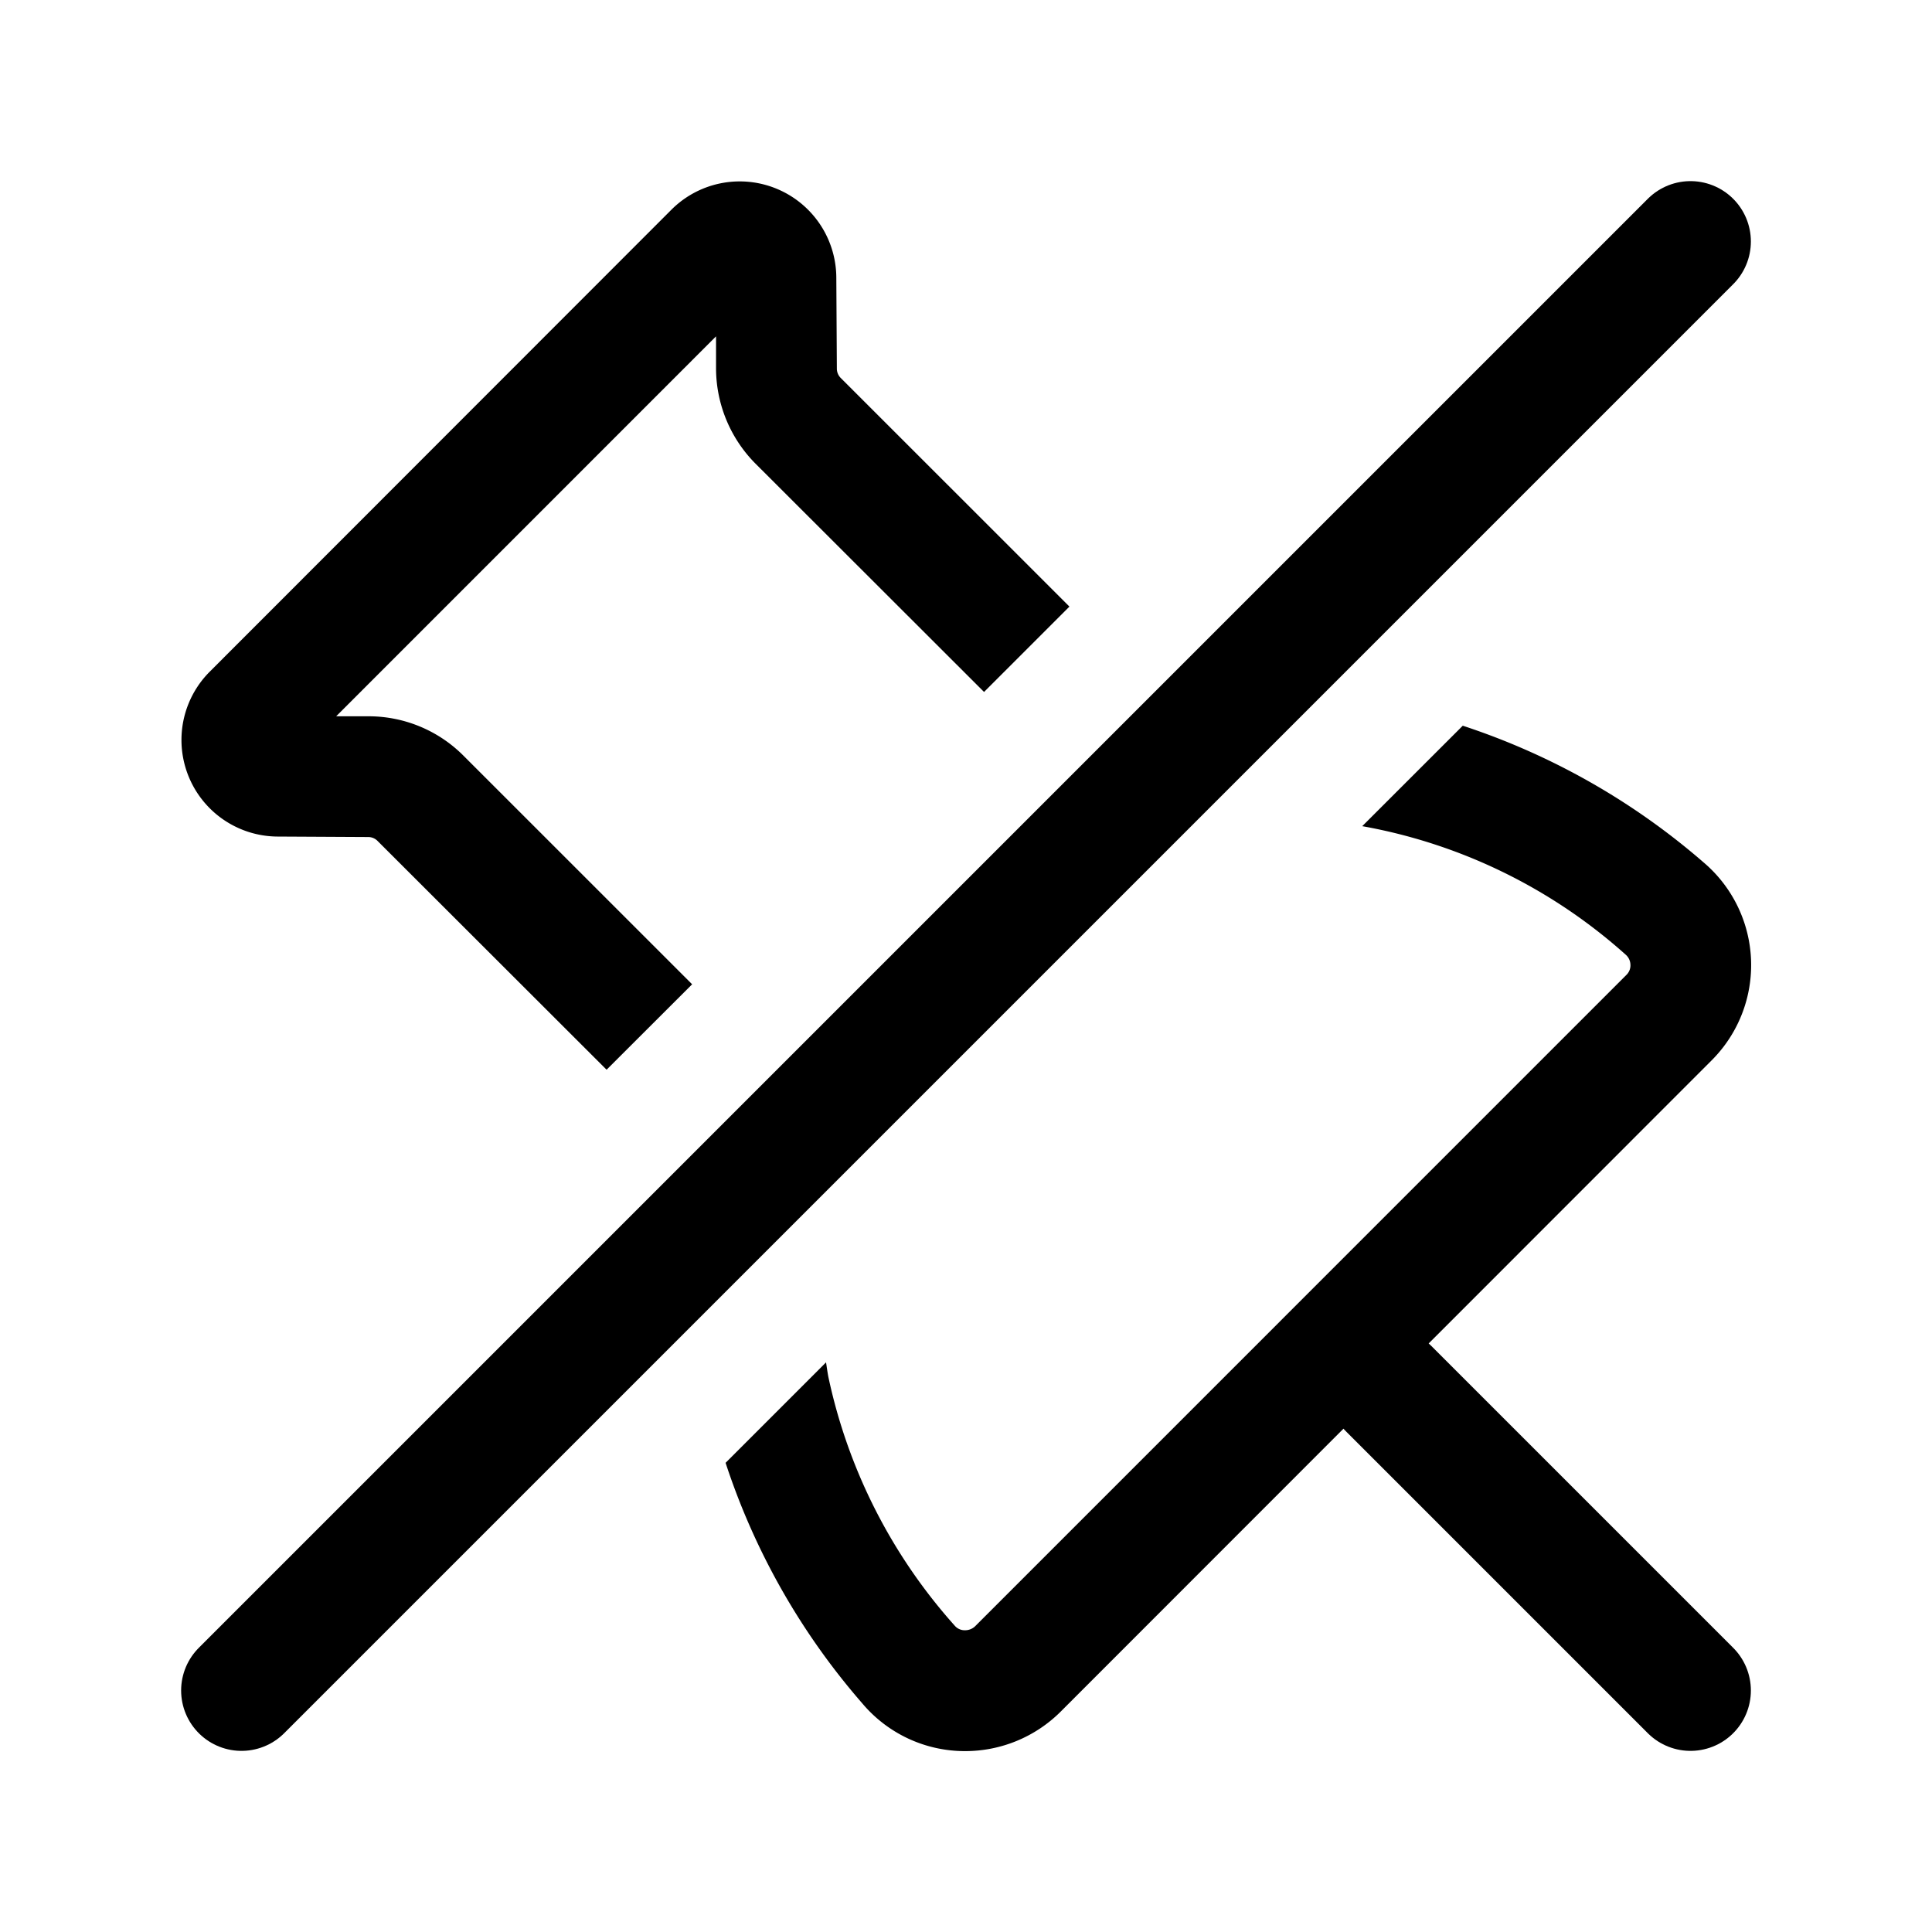 <svg xmlns="http://www.w3.org/2000/svg" width="32" height="32" viewBox="0 0 32 32"><rect width="32" height="32" fill="#fff" opacity="0"/><g transform="translate(5.333 5.334)"><path d="M6085.649,17680.67a2.22,2.22,0,0,1-1.7-.791,11.534,11.534,0,0,1-2.264-3.984l1.664-1.664c.011.074.021.146.036.23a8.977,8.977,0,0,0,2.095,4.131.216.216,0,0,0,.173.076.239.239,0,0,0,.165-.066l10.788-10.789a.22.22,0,0,0,.066-.172.228.228,0,0,0-.08-.164,8.88,8.88,0,0,0-4.362-2.127l1.665-1.664a11.609,11.609,0,0,1,3.984,2.26,2.23,2.23,0,0,1,.138,3.283l-10.784,10.789A2.239,2.239,0,0,1,6085.649,17680.67Zm-5.938-11.289v0l-3.789-3.785a.215.215,0,0,0-.155-.066l-1.509-.008a1.6,1.6,0,0,1-1.123-2.725l7.655-7.66a1.6,1.6,0,0,1,2.729,1.123l.009,1.508a.219.219,0,0,0,.066.16l3.786,3.785-1.414,1.414-3.787-3.783a2.244,2.244,0,0,1-.652-1.566l0-.541-6.292,6.293h.545a2.217,2.217,0,0,1,1.563.652l3.788,3.787-1.414,1.412Z" transform="translate(-6075 -17657)"/><line x2="5" y2="5" transform="translate(17.667 17.666)" fill="none" stroke="#000" stroke-linecap="round" stroke-miterlimit="10" stroke-width="2"/><line y1="24" x2="24" transform="translate(-1.333 -1.334)" fill="none" stroke="#000" stroke-linecap="round" stroke-width="2"/></g></svg>